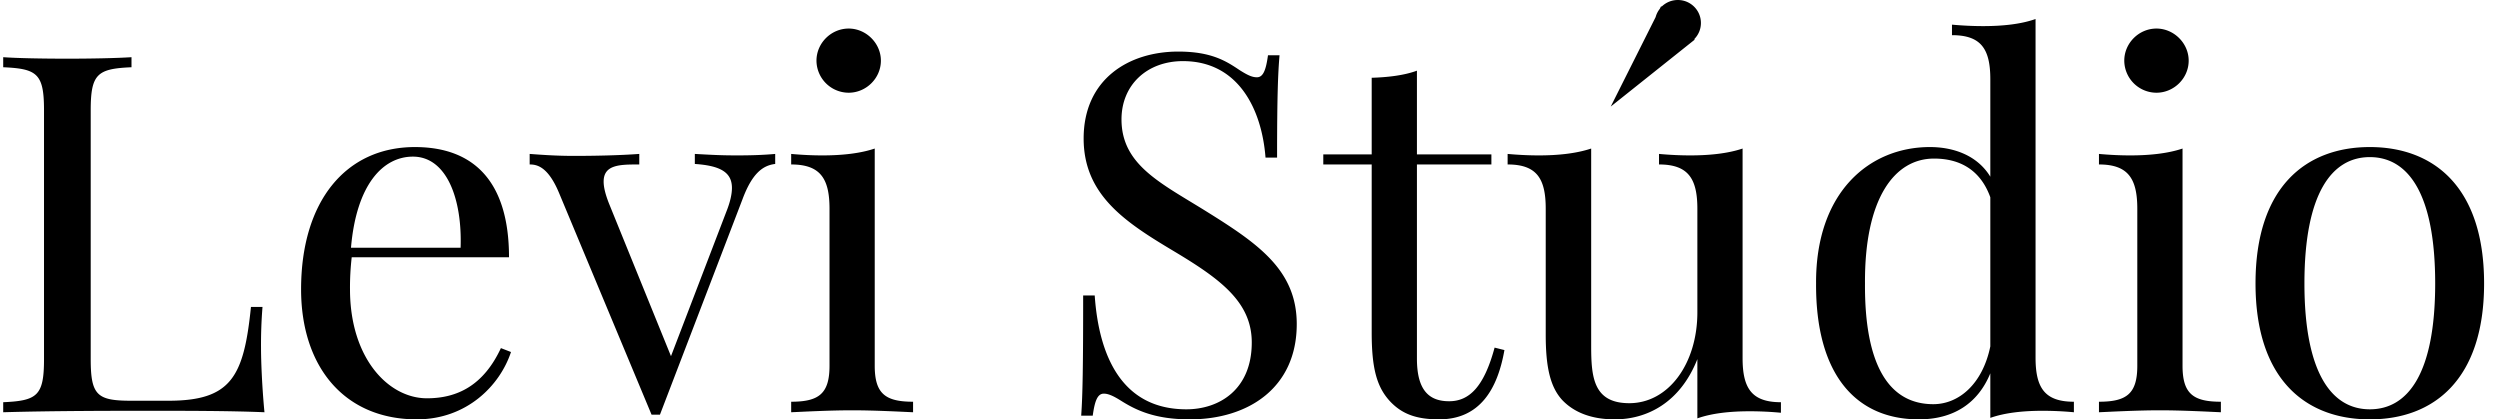 <!-- Optimized with https://jakearchibald.github.io/svgomg/ -->
<svg xmlns="http://www.w3.org/2000/svg" width="149" height="25">
  <path fill-rule="evenodd" d="M141.241 24.994c-3.809 0-6.812-2.365-6.812-8.1 0-5.75 3.003-8.129 6.812-8.129 3.808 0 6.811 2.379 6.811 8.129 0 5.735-3.003 8.1-6.811 8.1zm0-15.63c-2.271 0-3.897 2.174-3.897 7.53 0 5.341 1.626 7.501 3.897 7.501 2.285 0 3.896-2.16 3.896-7.501 0-5.356-1.611-7.53-3.896-7.53zM125.098 24.57v-.627c1.655 0 2.285-.482 2.285-2.145v-9.355c0-1.795-.542-2.641-2.285-2.641v-.628c.63.058 1.26.088 1.861.088 1.171 0 2.255-.117 3.12-.409v12.945c0 1.663.629 2.145 2.285 2.145v.627c-.689-.029-2.256-.116-3.633-.116-1.377 0-2.944.087-3.633.116zm3.428-19.044a1.922 1.922 0 0 1-1.919-1.912c0-1.036.864-1.912 1.919-1.912 1.04 0 1.919.876 1.919 1.912 0 1.051-.879 1.912-1.919 1.912zm-9.903 19.38V22.25c-.732 1.78-2.182 2.744-4.262 2.744-3.75 0-6.153-2.671-6.123-8.1-.03-5.443 3.178-8.129 6.782-8.129 1.421 0 2.827.497 3.603 1.766V4.723c0-1.795-.541-2.627-2.285-2.627v-.627c.63.058 1.26.087 1.861.087 1.172 0 2.256-.117 3.12-.423v20.183c0 1.795.542 2.627 2.285 2.627v.627a20.45 20.45 0 0 0-1.86-.087c-1.172 0-2.256.117-3.121.423zm0-13.149c-.585-1.62-1.801-2.306-3.354-2.306-2.373 0-4.146 2.394-4.116 7.443-.03 4.831 1.406 7.195 4.072 7.195 1.509 0 2.93-1.182 3.398-3.444v-8.888zm-17.46 13.178v-3.531c-1.026 2.597-3.003 3.59-4.922 3.59-1.407 0-2.432-.424-3.12-1.139-.747-.802-.996-2.028-.996-3.911v-7.501c0-1.795-.528-2.641-2.271-2.641v-.628c.63.058 1.26.088 1.86.088 1.172 0 2.242-.117 3.12-.409v11.748c0 1.853.118 3.429 2.271 3.429 2.344 0 4.058-2.364 4.058-5.414v-6.173c0-1.795-.542-2.641-2.286-2.641v-.628c.63.058 1.26.088 1.861.088 1.172 0 2.256-.117 3.12-.409v12.492c0 1.795.542 2.627 2.285 2.627v.628c-.63-.059-1.26-.088-1.86-.088-1.172 0-2.256.117-3.12.423zM101 2.366l-5 3.985 2.676-5.333c.049-.181.133-.346.246-.489L99 .374l.034.021C99.283.151 99.623 0 100 0c.759 0 1.375.613 1.375 1.37 0 .372-.15.709-.392.956l.017.04zM85.767 24.994c-1.377 0-2.182-.336-2.842-.993-.879-.89-1.172-2.057-1.172-4.188V9.802h-2.885v-.599h2.885V4.635c.982-.029 1.949-.146 2.696-.423v4.991h4.438v.599h-4.438v11.572c0 1.883.718 2.54 1.919 2.54s2.08-.861 2.71-3.196l.586.146c-.411 2.335-1.465 4.13-3.897 4.13zm-8.481-5.677c0 3.794-2.886 5.677-6.373 5.677-2.123 0-3.237-.57-4.101-1.11-.483-.306-.776-.423-1.025-.423-.381 0-.542.453-.66 1.314h-.688c.088-1.226.117-2.948.117-7.166h.689c.249 3.619 1.626 6.786 5.463 6.786 1.949 0 3.897-1.167 3.897-3.984 0-2.422-1.89-3.794-4.673-5.458-2.856-1.707-5.347-3.327-5.347-6.698 0-3.532 2.681-5.181 5.64-5.181 1.978 0 2.857.569 3.662 1.109.484.306.747.423 1.026.423.38 0 .541-.452.659-1.313h.688c-.088 1.05-.146 2.335-.146 6.1h-.689c-.219-2.846-1.596-5.75-4.922-5.75-2.138 0-3.662 1.416-3.662 3.473 0 2.715 2.344 3.795 5.039 5.473 3.12 1.941 5.406 3.517 5.406 6.728zM47.154 24.57v-.627c1.655 0 2.285-.482 2.285-2.145v-9.355c0-1.795-.542-2.641-2.285-2.641v-.628c.63.058 1.26.088 1.86.088 1.172 0 2.256-.117 3.12-.409v12.945c0 1.663.63 2.145 2.285 2.145v.627c-.688-.029-2.255-.116-3.632-.116-1.377 0-2.945.087-3.633.116zm3.428-19.044a1.923 1.923 0 0 1-1.92-1.912c0-1.036.865-1.912 1.92-1.912 1.039 0 1.919.876 1.919 1.912 0 1.051-.88 1.912-1.919 1.912zm-6.329 6.348l-4.921 12.842h-.498L33.311 11.48c-.659-1.562-1.318-1.678-1.743-1.678v-.628c.776.058 1.611.117 2.637.117 1.23 0 2.695-.029 3.896-.117v.628c-1.143 0-2.124 0-2.124 1.021 0 .336.103.759.322 1.314l3.692 9.091 3.31-8.639c.22-.555.323-1.022.323-1.387 0-.933-.689-1.328-2.212-1.43v-.598c1.04.058 1.582.088 2.519.088.923 0 1.641-.03 2.271-.088v.598c-.747.088-1.377.57-1.949 2.102zM25.445 23.738c1.802 0 3.369-.758 4.409-2.991l.601.233c-.659 2-2.637 4.014-5.611 4.014-4.35 0-6.899-3.167-6.899-7.75 0-5.253 2.666-8.479 6.782-8.479 3.516 0 5.61 2.058 5.61 6.568h-9.375a15.743 15.743 0 0 0-.102 1.911c0 4.101 2.285 6.494 4.585 6.494zm2.007-8.975c.102-2.918-.835-5.428-2.842-5.428-1.787 0-3.369 1.663-3.691 5.428h6.533zm-18.56 9.72c-1.802 0-5.757 0-8.701.087v-.598c2.036-.088 2.432-.394 2.432-2.568V6.576c0-2.174-.396-2.481-2.432-2.568v-.599c.835.059 2.285.088 3.838.088 1.377 0 2.885-.029 3.808-.088v.599c-2.036.087-2.431.394-2.431 2.568v14.828c0 2.174.395 2.48 2.431 2.48h2.198c3.75 0 4.497-1.43 4.922-5.589h.688a27.993 27.993 0 0 0-.088 2.452c0 .744.059 2.306.205 3.823-2.036-.087-4.863-.087-6.87-.087z"/>
</svg>